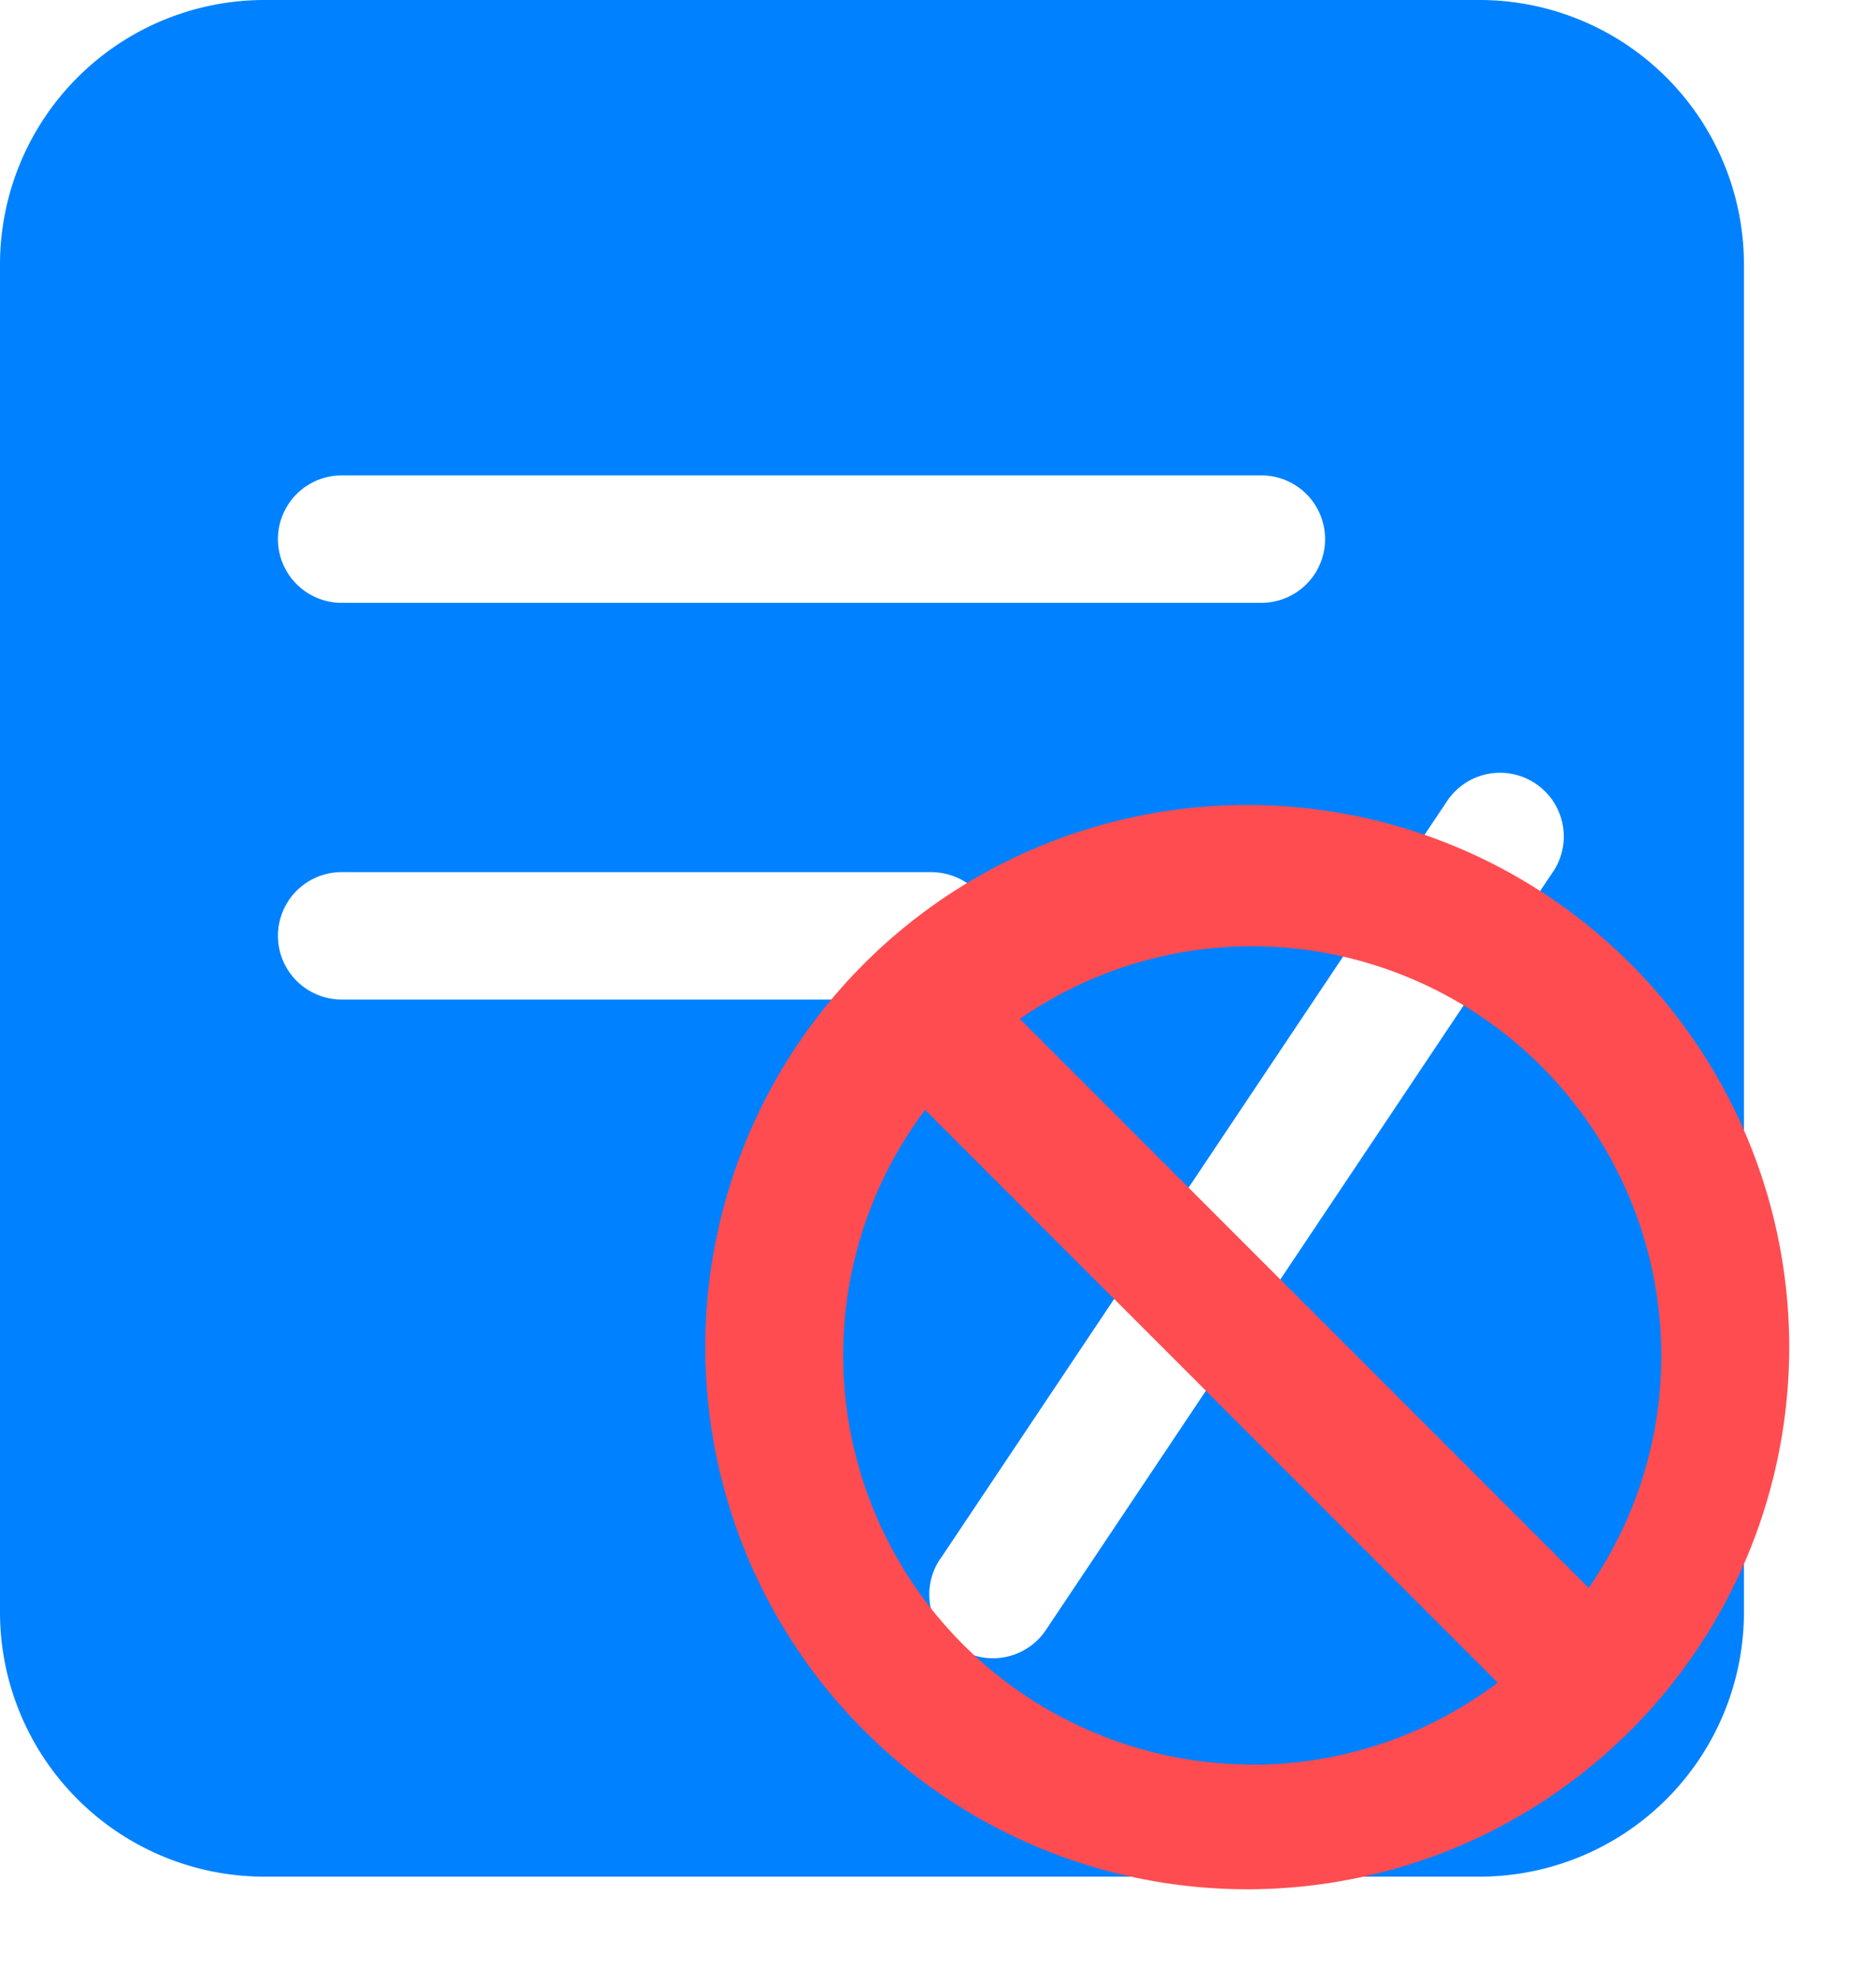 <svg width="18" height="19" xmlns="http://www.w3.org/2000/svg"><g fill="none"><path d="M14.196 0a2.538 2.538 0 012.537 2.538v12.924A2.538 2.538 0 0114.196 18H2.538A2.538 2.538 0 010 15.462V2.538A2.538 2.538 0 012.538 0h11.658zm.536 7.515a.611.611 0 00-.847.168l-4.86 7.265-.01.013a.61.61 0 001.025.666l4.86-7.264.01-.014a.61.61 0 00-.178-.834zm-5.779.85H3.276a.611.611 0 00.004 1.222h5.688a.611.611 0 00-.015-1.221zm3.143-3.805H3.276a.611.611 0 00.004 1.222H12.11a.611.611 0 00-.014-1.222z" fill="#0081FF"/><path d="M16.608 11.06a5 5 0 10-9.215 3.88 5 5 0 009.215-3.88h0zm-4.593 6.065A4.13 4.13 0 017.89 13c0-.971.343-1.912.97-2.654l5.81 5.81a4.107 4.107 0 01-2.655.97h0zm3.251-1.589L9.48 9.75a4.105 4.105 0 012.536-.874A4.13 4.13 0 0116.14 13c.001.92-.307 1.813-.874 2.536h0z" stroke="#FF4C51" stroke-width=".4" fill="#FF4C51"/></g></svg>